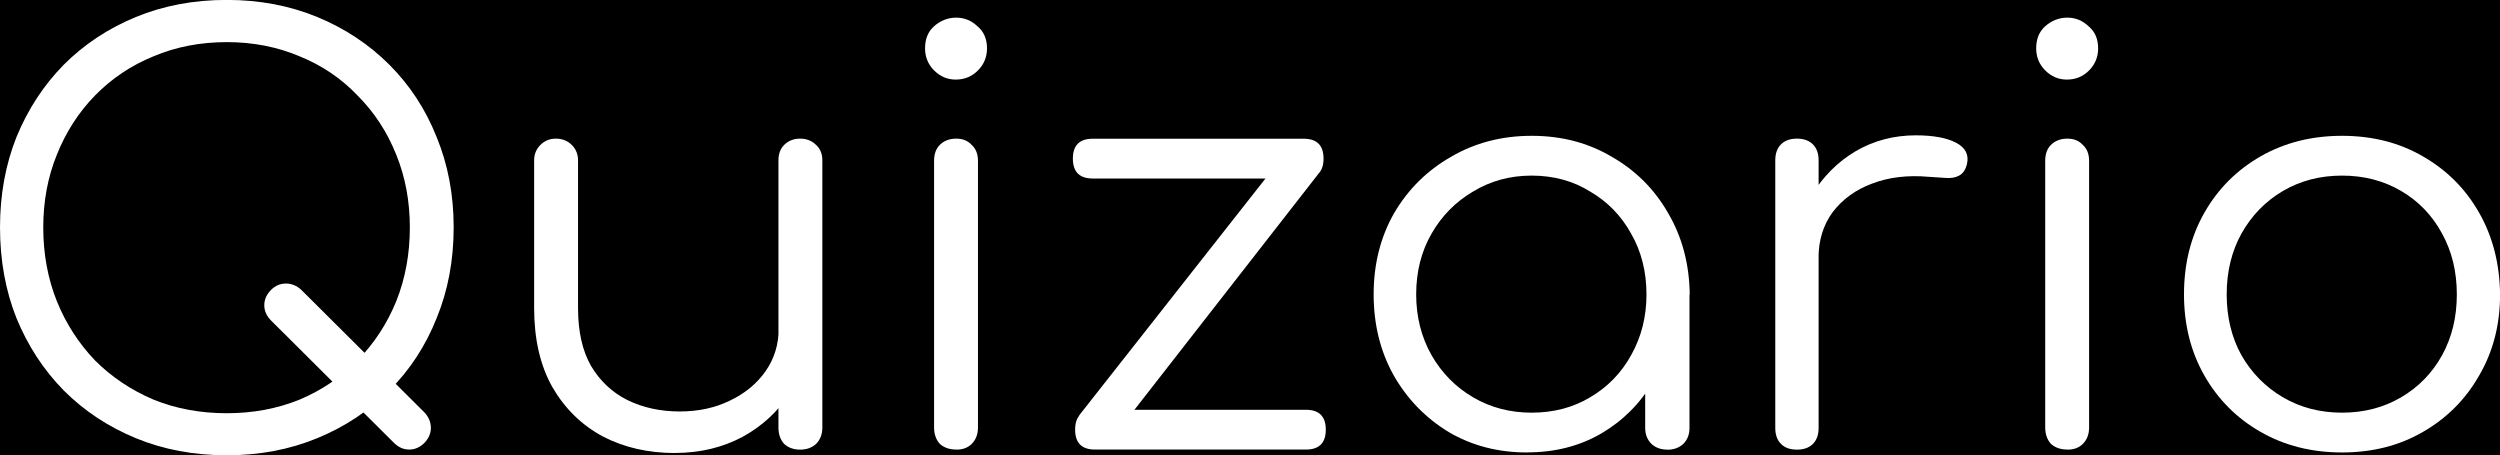 <?xml version="1.0" encoding="UTF-8" standalone="no"?>
<!-- Created with Inkscape (http://www.inkscape.org/) -->

<svg
   xmlns:dc="http://purl.org/dc/elements/1.1/"
   xmlns:cc="http://creativecommons.org/ns#"
   xmlns:rdf="http://www.w3.org/1999/02/22-rdf-syntax-ns#"
   xmlns:svg="http://www.w3.org/2000/svg"
   xmlns="http://www.w3.org/2000/svg"
   xmlns:sodipodi="http://sodipodi.sourceforge.net/DTD/sodipodi-0.dtd"
   xmlns:inkscape="http://www.inkscape.org/namespaces/inkscape"
   width="31.036mm"
   height="5.652mm"
   viewBox="0 0 31.036 5.652"
   version="1.1"
   id="svg8"
   inkscape:version="0.92.4 (5da689c313, 2019-01-14)"
   sodipodi:docname="logo.svg">
  <rect x="0" y="0" width="31.036" height="5.652" fill="#808080" stroke="none"/>
  <defs
     id="defs2" />
  <sodipodi:namedview
     id="base"
     pagecolor="#ffffff"
     bordercolor="#666666"
     borderopacity="1.0"
     inkscape:pageopacity="0.0"
     inkscape:pageshadow="2"
     inkscape:zoom="5.6"
     inkscape:cx="71.437913"
     inkscape:cy="-3.7575596"
     inkscape:document-units="mm"
     inkscape:current-layer="layer1"
     showgrid="false"
     inkscape:window-width="1920"
     inkscape:window-height="1027"
     inkscape:window-x="1352"
     inkscape:window-y="-8"
     inkscape:window-maximized="1"
     fit-margin-top="0"
     fit-margin-left="0"
     fit-margin-right="0"
     fit-margin-bottom="0" />
  <g
     inkscape:label="Layer 1"
     inkscape:groupmode="layer"
     id="layer1"
     transform="translate(-59.518,-80.945)">
    <flowRoot
       xml:space="preserve"
       id="flowRoot815"
       style="font-style:normal;font-weight:normal;font-size:40px;line-height:1.25;font-family:sans-serif;letter-spacing:0px;word-spacing:0px;fill:#000000;fill-opacity:1;stroke:none"
       transform="scale(0.265)"><flowRegion
         id="flowRegion817"><rect
           id="rect819"
           width="622.857"
           height="234.286"
           x="74.286"
           y="228.234" /></flowRegion><flowPara
         id="flowPara821"></flowPara></flowRoot>    <g
       aria-label="Quizario"
       style="font-style:normal;font-weight:normal;font-size:10.583px;line-height:1.25;font-family:sans-serif;letter-spacing:0px;word-spacing:0px;fill:#ffffff;fill-opacity:1;stroke:none;stroke-width:0.265"
       id="text825"
       transform="translate(0.756,1.843)">
      <path
         d="m 63.652,84.599 -1.524,-1.517 q -0.085,-0.085 -0.085,-0.191 0,-0.106 0.085,-0.191 0.078,-0.078 0.183,-0.078 0.106,0 0.191,0.078 l 1.531,1.524 q 0.078,0.085 0.078,0.191 0,0.099 -0.078,0.183 -0.085,0.085 -0.191,0.085 -0.106,0 -0.191,-0.085 z m -2.074,0.155 q -0.614,0 -1.129,-0.212 -0.515,-0.212 -0.896,-0.593 -0.374,-0.381 -0.586,-0.896 -0.205,-0.515 -0.205,-1.129 0,-0.607 0.205,-1.122 0.212,-0.515 0.586,-0.896 0.381,-0.381 0.896,-0.593 0.515,-0.212 1.129,-0.212 0.607,0 1.122,0.212 0.515,0.212 0.896,0.593 0.381,0.381 0.586,0.896 0.212,0.515 0.212,1.122 0,0.614 -0.212,1.129 -0.205,0.515 -0.586,0.896 -0.381,0.381 -0.896,0.593 -0.515,0.212 -1.122,0.212 z m 0,-0.522 q 0.487,0 0.903,-0.169 0.416,-0.176 0.72,-0.487 0.31,-0.317 0.48,-0.734 0.169,-0.423 0.169,-0.917 0,-0.487 -0.169,-0.903 -0.169,-0.423 -0.48,-0.734 -0.303,-0.318 -0.72,-0.487 -0.416,-0.176 -0.903,-0.176 -0.494,0 -0.91,0.176 -0.416,0.169 -0.727,0.487 -0.303,0.31 -0.473,0.734 -0.169,0.416 -0.169,0.903 0,0.494 0.169,0.917 0.169,0.416 0.473,0.734 0.31,0.31 0.727,0.487 0.416,0.169 0.91,0.169 z"
         style="font-style:normal;font-variant:normal;font-weight:normal;font-stretch:normal;font-size:7.056px;font-family:Comfortaa;-inkscape-font-specification:Comfortaa;stroke-width:0.265;fill:#ffffff;fill-opacity:1"
         id="path4530"
         inkscape:connector-curvature="0" />
      <path
         d="m 67.143,84.726 q -0.501,0 -0.896,-0.205 -0.395,-0.212 -0.628,-0.614 -0.226,-0.402 -0.226,-0.981 v -1.834 q 0,-0.113 0.078,-0.191 0.078,-0.078 0.191,-0.078 0.12,0 0.198,0.078 0.078,0.078 0.078,0.191 v 1.834 q 0,0.437 0.162,0.72 0.169,0.282 0.452,0.423 0.289,0.141 0.649,0.141 0.346,0 0.621,-0.134 0.282,-0.134 0.445,-0.367 0.162,-0.233 0.162,-0.529 h 0.388 q -0.021,0.445 -0.247,0.797 -0.219,0.346 -0.593,0.55 -0.374,0.198 -0.833,0.198 z m 1.552,-0.042 q -0.12,0 -0.198,-0.071 -0.071,-0.078 -0.071,-0.205 v -3.316 q 0,-0.12 0.071,-0.191 0.078,-0.078 0.198,-0.078 0.12,0 0.198,0.078 0.078,0.071 0.078,0.191 v 3.316 q 0,0.127 -0.078,0.205 -0.078,0.071 -0.198,0.071 z"
         style="font-style:normal;font-variant:normal;font-weight:normal;font-stretch:normal;font-size:7.056px;font-family:Comfortaa;-inkscape-font-specification:Comfortaa;stroke-width:0.265;fill:#ffffff;fill-opacity:1"
         id="path4532"
         inkscape:connector-curvature="0" />
      <path
         d="m 70.634,84.683 q -0.127,0 -0.205,-0.071 -0.071,-0.078 -0.071,-0.205 V 81.099 q 0,-0.127 0.071,-0.198 0.078,-0.078 0.205,-0.078 0.12,0 0.191,0.078 0.078,0.071 0.078,0.198 v 3.309 q 0,0.127 -0.078,0.205 -0.071,0.071 -0.191,0.071 z m -0.007,-4.593 q -0.155,0 -0.268,-0.113 -0.113,-0.113 -0.113,-0.275 0,-0.176 0.113,-0.275 0.12,-0.106 0.275,-0.106 0.148,0 0.261,0.106 0.12,0.099 0.12,0.275 0,0.162 -0.113,0.275 -0.113,0.113 -0.275,0.113 z"
         style="font-style:normal;font-variant:normal;font-weight:normal;font-stretch:normal;font-size:7.056px;font-family:Comfortaa;-inkscape-font-specification:Comfortaa;stroke-width:0.265;fill:#ffffff;fill-opacity:1"
         id="path4534"
         inkscape:connector-curvature="0" />
      <path
         d="m 72.603,84.5 -0.445,-0.24 2.625,-3.337 0.367,0.31 z m -0.247,0.183 q -0.247,0 -0.247,-0.247 0,-0.247 0.247,-0.247 h 2.618 q 0.247,0 0.247,0.247 0,0.247 -0.247,0.247 z m -0.028,-3.365 q -0.247,0 -0.247,-0.247 0,-0.247 0.247,-0.247 h 2.618 q 0.247,0 0.247,0.247 0,0.247 -0.247,0.247 z"
         style="font-style:normal;font-variant:normal;font-weight:normal;font-stretch:normal;font-size:7.056px;font-family:Comfortaa;-inkscape-font-specification:Comfortaa;stroke-width:0.265;fill:#ffffff;fill-opacity:1"
         id="path4536"
         inkscape:connector-curvature="0" />
      <path
         d="m 77.72,84.719 q -0.543,0 -0.974,-0.254 -0.43,-0.261 -0.684,-0.706 -0.247,-0.445 -0.247,-1.002 0,-0.564 0.254,-1.009 0.261,-0.445 0.706,-0.699 0.445,-0.261 1.002,-0.261 0.557,0 0.995,0.261 0.445,0.254 0.699,0.699 0.261,0.445 0.268,1.009 l -0.219,0.169 q 0,0.508 -0.24,0.917 -0.233,0.402 -0.642,0.642 -0.402,0.233 -0.917,0.233 z m 0.056,-0.494 q 0.409,0 0.727,-0.191 0.325,-0.191 0.508,-0.522 0.191,-0.339 0.191,-0.755 0,-0.423 -0.191,-0.755 -0.183,-0.332 -0.508,-0.522 -0.318,-0.198 -0.727,-0.198 -0.402,0 -0.727,0.198 -0.325,0.191 -0.515,0.522 -0.191,0.332 -0.191,0.755 0,0.416 0.191,0.755 0.191,0.332 0.515,0.522 0.325,0.191 0.727,0.191 z m 1.686,0.459 q -0.12,0 -0.198,-0.071 -0.078,-0.078 -0.078,-0.198 v -1.206 l 0.134,-0.557 0.416,0.106 v 1.658 q 0,0.12 -0.078,0.198 -0.078,0.071 -0.198,0.071 z"
         style="font-style:normal;font-variant:normal;font-weight:normal;font-stretch:normal;font-size:7.056px;font-family:Comfortaa;-inkscape-font-specification:Comfortaa;stroke-width:0.265;fill:#ffffff;fill-opacity:1"
         id="path4538"
         inkscape:connector-curvature="0" />
      <path
         d="m 81.028,82.306 q 0.021,-0.437 0.226,-0.783 0.212,-0.346 0.543,-0.543 0.339,-0.198 0.748,-0.198 0.325,0 0.501,0.092 0.176,0.092 0.134,0.268 -0.028,0.106 -0.099,0.141 -0.064,0.035 -0.162,0.028 -0.092,-0.007 -0.212,-0.014 -0.395,-0.035 -0.706,0.085 -0.303,0.113 -0.487,0.353 -0.176,0.24 -0.176,0.572 z m 0.042,2.378 q -0.127,0 -0.198,-0.071 -0.071,-0.071 -0.071,-0.198 V 81.092 q 0,-0.127 0.071,-0.198 0.071,-0.071 0.198,-0.071 0.127,0 0.198,0.071 0.071,0.071 0.071,0.198 v 3.323 q 0,0.127 -0.071,0.198 -0.071,0.071 -0.198,0.071 z"
         style="font-style:normal;font-variant:normal;font-weight:normal;font-stretch:normal;font-size:7.056px;font-family:Comfortaa;-inkscape-font-specification:Comfortaa;stroke-width:0.265;fill:#ffffff;fill-opacity:1"
         id="path4540"
         inkscape:connector-curvature="0" />
      <path
         d="m 84.428,84.683 q -0.127,0 -0.205,-0.071 -0.071,-0.078 -0.071,-0.205 V 81.099 q 0,-0.127 0.071,-0.198 0.078,-0.078 0.205,-0.078 0.12,0 0.191,0.078 0.078,0.071 0.078,0.198 v 3.309 q 0,0.127 -0.078,0.205 -0.071,0.071 -0.191,0.071 z m -0.007,-4.593 q -0.155,0 -0.268,-0.113 -0.113,-0.113 -0.113,-0.275 0,-0.176 0.113,-0.275 0.12,-0.106 0.275,-0.106 0.148,0 0.261,0.106 0.12,0.099 0.12,0.275 0,0.162 -0.113,0.275 -0.113,0.113 -0.275,0.113 z"
         style="font-style:normal;font-variant:normal;font-weight:normal;font-stretch:normal;font-size:7.056px;font-family:Comfortaa;-inkscape-font-specification:Comfortaa;stroke-width:0.265;fill:#ffffff;fill-opacity:1"
         id="path4542"
         inkscape:connector-curvature="0" />
      <path
         d="m 87.837,84.719 q -0.564,0 -1.009,-0.254 -0.445,-0.254 -0.699,-0.699 -0.254,-0.445 -0.254,-1.009 0,-0.572 0.254,-1.016 0.254,-0.445 0.699,-0.699 0.445,-0.254 1.009,-0.254 0.564,0 1.002,0.254 0.445,0.254 0.699,0.699 0.254,0.445 0.261,1.016 0,0.564 -0.261,1.009 -0.254,0.445 -0.699,0.699 -0.437,0.254 -1.002,0.254 z m 0,-0.494 q 0.409,0 0.734,-0.191 0.325,-0.191 0.508,-0.522 0.183,-0.332 0.183,-0.755 0,-0.423 -0.183,-0.755 -0.183,-0.339 -0.508,-0.529 -0.325,-0.191 -0.734,-0.191 -0.409,0 -0.734,0.191 -0.325,0.191 -0.515,0.529 -0.183,0.332 -0.183,0.755 0,0.423 0.183,0.755 0.191,0.332 0.515,0.522 0.325,0.191 0.734,0.191 z"
         style="font-style:normal;font-variant:normal;font-weight:normal;font-stretch:normal;font-size:7.056px;font-family:Comfortaa;-inkscape-font-specification:Comfortaa;stroke-width:0.265;fill:#ffffff;fill-opacity:1"
         id="path4544"
         inkscape:connector-curvature="0" />
    </g>
  </g>
</svg>
